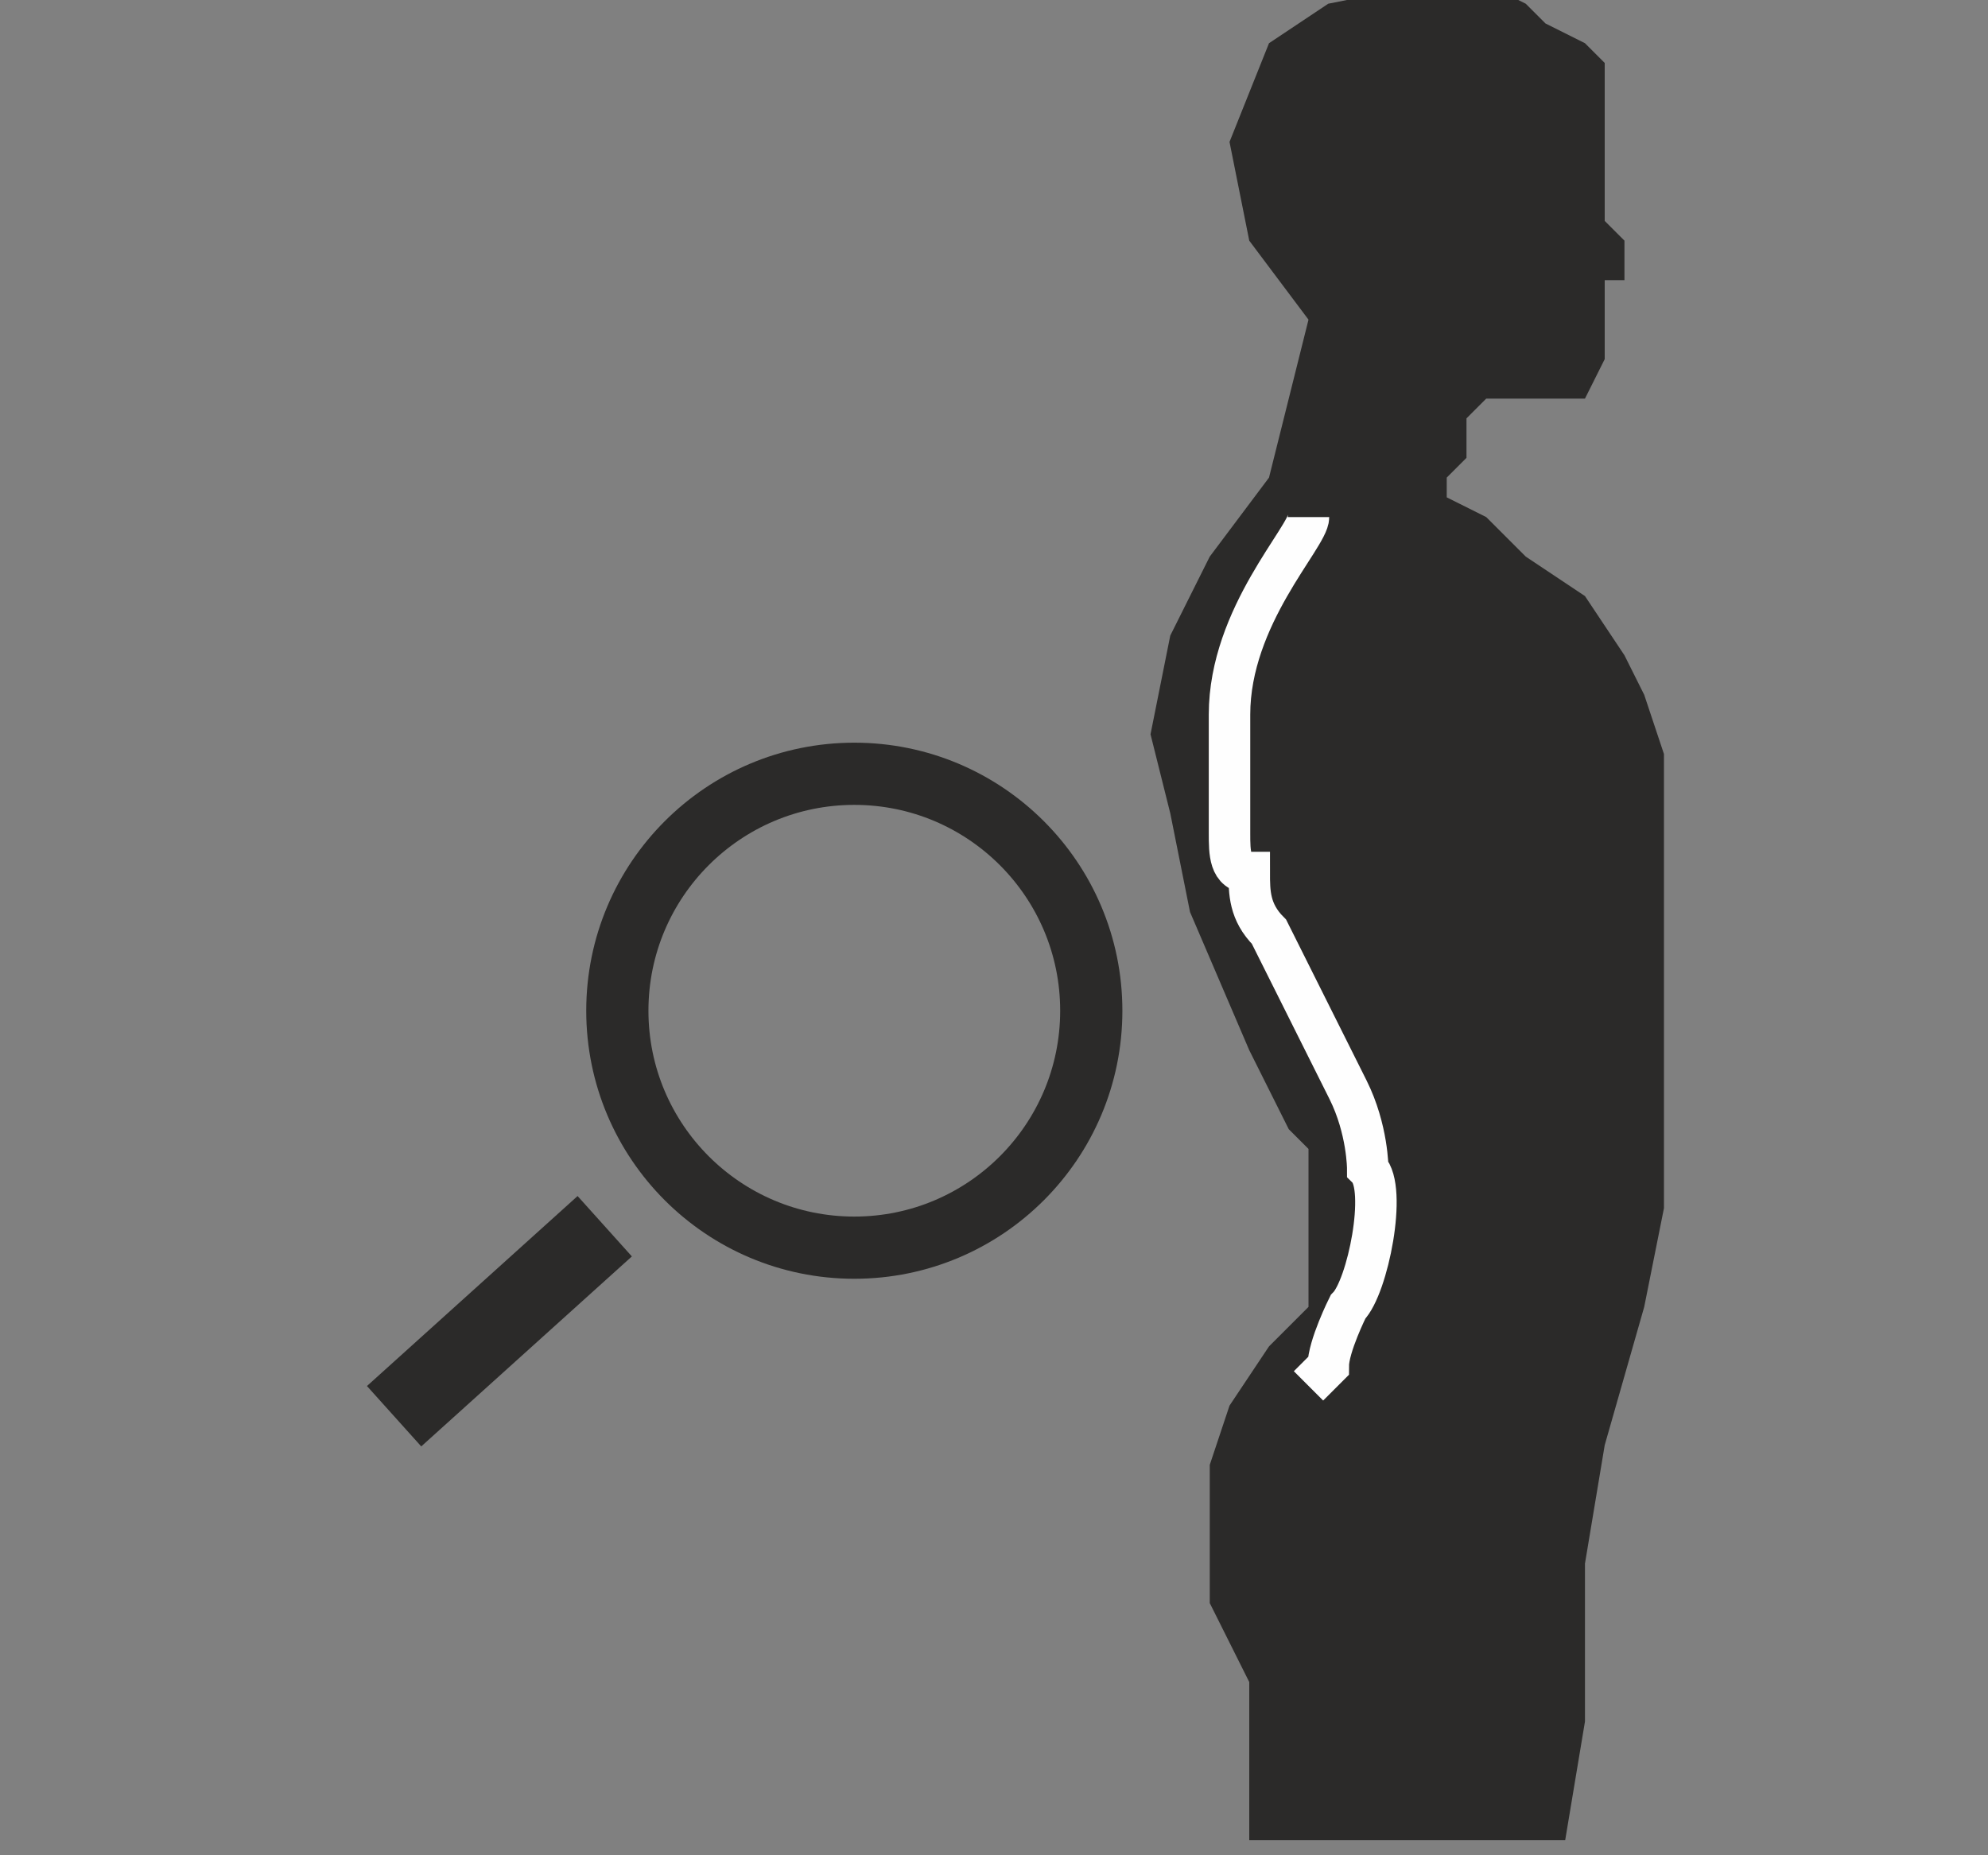 <?xml version="1.0" encoding="UTF-8" standalone="no"?>
<!-- Created with Inkscape (http://www.inkscape.org/) -->

<svg
   xmlns:dc="http://purl.org/dc/elements/1.1/"
   xmlns:cc="http://creativecommons.org/ns#"
   xmlns:rdf="http://www.w3.org/1999/02/22-rdf-syntax-ns#"
   xmlns:svg="http://www.w3.org/2000/svg"
   xmlns="http://www.w3.org/2000/svg"
   version="1.1"
   width="15"
   height="14"
   viewBox="0 0 15 14"
   id="svg2">
  <rect x="0" y="0" width="15" height="14" fill="#808080" stroke="none"/>
  <defs
     id="defs8">
 <style
   type="text/css"
   id="style3016" />

  </defs>
  <path
     d="m 23.805,11.356 q 0,-0.414 -0.293,-0.707 -0.293,-0.293 -0.707,-0.293 -0.414,0 -0.707,0.293 -0.293,0.293 -0.293,0.707 0,0.414 0.293,0.707 0.293,0.293 0.707,0.293 0.414,0 0.707,-0.293 0.293,-0.293 0.293,-0.707 z m -3,-4 h 3 v -2 h -1.234 q -0.109,0.016 -0.172,0.07 l -1.523,1.523 q -0.055,0.094 -0.07,0.172 v 0.234 z m 10,4 q 0,-0.414 -0.293,-0.707 -0.293,-0.293 -0.707,-0.293 -0.414,0 -0.707,0.293 -0.293,0.293 -0.293,0.707 0,0.414 0.293,0.707 0.293,0.293 0.707,0.293 0.414,0 0.707,-0.293 0.293,-0.293 0.293,-0.707 z m 1,-5.25 v -1.5 q 0,-0.109 -0.07,-0.18 -0.07,-0.071 -0.18,-0.07 h -1.75 v -1.75 q 0,-0.109 -0.07,-0.18 -0.07,-0.071 -0.18,-0.07 h -1.5 q -0.109,0 -0.18,0.07 -0.071,0.07 -0.07,0.18 v 1.75 h -1.75 q -0.109,0 -0.18,0.07 -0.071,0.07 -0.07,0.18 v 1.5 q 0,0.109 0.07,0.18 0.07,0.071 0.18,0.07 h 1.75 v 1.75 q 0,0.109 0.07,0.18 0.07,0.071 0.18,0.07 h 1.5 q 0.109,0 0.18,-0.07 0.071,-0.07 0.07,-0.18 v -1.75 h 1.75 q 0.109,0 0.18,-0.07 0.071,-0.07 0.07,-0.18 z m 2,-4.25 v 9 q 0,0.203 -0.148,0.352 -0.148,0.149 -0.352,0.148 h -1.5 q 0,0.828 -0.586,1.414 -0.586,0.586 -1.414,0.586 -0.828,0 -1.414,-0.586 -0.586,-0.586 -0.586,-1.414 h -3 q 0,0.828 -0.586,1.414 -0.586,0.586 -1.414,0.586 -0.828,0 -1.414,-0.586 -0.586,-0.586 -0.586,-1.414 h -1 q -0.203,0 -0.352,-0.148 -0.149,-0.148 -0.148,-0.352 0.001,-0.204 0.148,-0.352 0.147,-0.148 0.352,-0.148 V 7.106 q 0,-0.203 0.102,-0.453 0.102,-0.25 0.25,-0.398 l 1.547,-1.547 q 0.148,-0.148 0.398,-0.25 0.25,-0.102 0.453,-0.102 h 1.25 v -2.5 q 0,-0.203 0.148,-0.352 0.148,-0.149 0.352,-0.148 h 9 q 0.203,0 0.352,0.148 0.149,0.148 0.148,0.352 z"
     id="path4"
     style="fill:#444444" />
  <g
     transform="matrix(0.149,0,0,0.149,2.572,-0.121)"
     id="g3038"
     style="fill-rule:evenodd">
    <g
       id="Layer_x0020_1">

  <g
   id="_735520576">
   <g
   id="g3021">
    <polygon
   points="48,21 47,25 44,29 42,33 41,38 42,42 43,47 46,54 48,58 49,59 49,61 49,63 49,64 49,67 47,69 45,72 44,75 44,79 44,82 45,84 46,86 46,90 46,94 62,94 63,88 63,80 64,74 66,67 67,62 67,57 67,51 67,43 67,39 66,36 65,34 63,31 60,29 58,27 56,26 56,25 57,24 57,22 58,21 63,21 64,19 64,17 64,15 65,15 65,13 64,12 64,11 64,10 64,9 64,7 64,4 63,3 61,2 60,1 58,0 55,0 50,1 47,3 45,8 46,13 49,17 "
   id="polygon3023"
   style="fill:#2b2a29" />

    <path
   d="m 49,27 c 0,1 -4,5 -4,10 0,1 0,4 0,6 0,1 0,2 1,2 0,1 0,2 1,3 0,0 2,4 2,4 0,0 1,2 2,4 1,2 1,4 1,4 1,1 0,6 -1,7 0,0 -1,2 -1,3 0,0 -1,1 -1,1"
   id="path3025"
   style="fill:none;stroke:#fefefe;stroke-width:2.1" />

   </g>

   <g
   id="g3027">
    <circle
   cx="26"
   cy="52"
   r="12"
   id="circle3029"
   style="fill:none;stroke:#2b2a29;stroke-width:3.15" />

    <rect
   width="14.701"
   height="52.502"
   x="0"
   y="0"
   transform="matrix(0.16,0.178,-0.194,0.175,11.945,61.823)"
   id="rect3031"
   style="fill:#2b2a29;stroke:#2b2a29;stroke-width:2.48" />

   </g>

  </g>

 </g>
  </g>
</svg>
